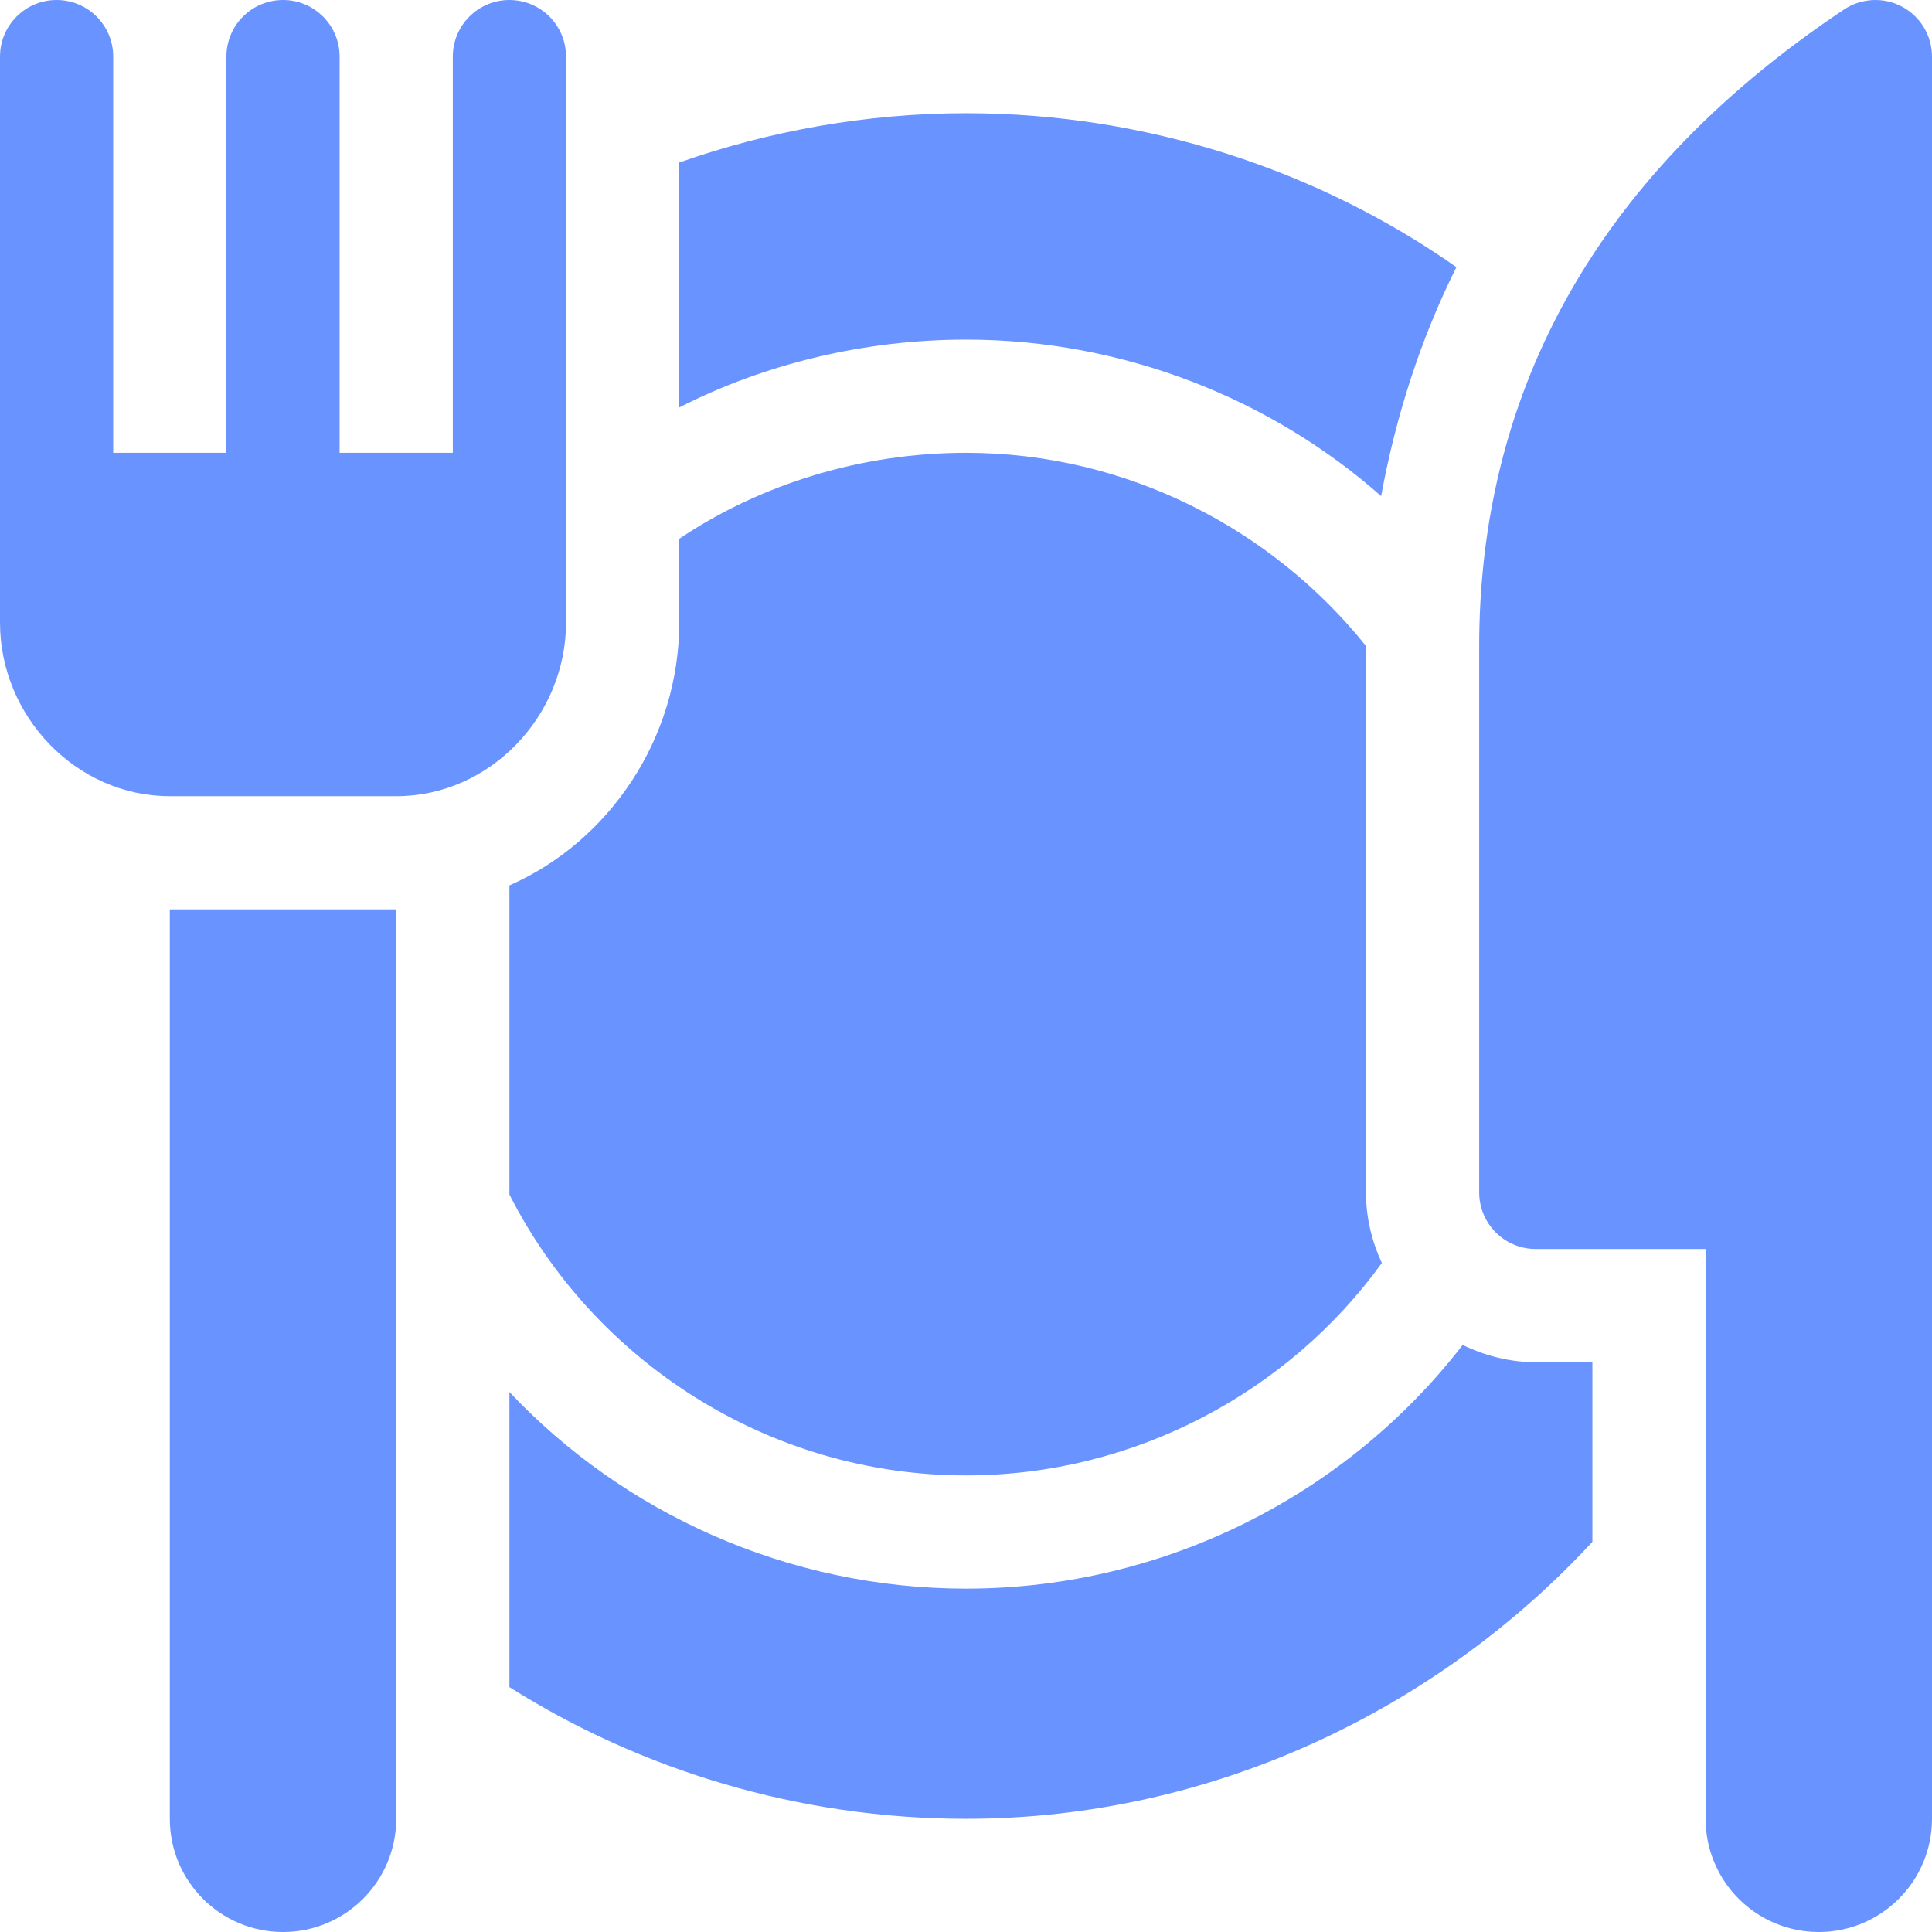 <svg version="1.1" id="Capa_1" xmlns="http://www.w3.org/2000/svg" xmlns:xlink="http://www.w3.org/1999/xlink" x="0px" y="0px"
	 viewBox="0 0 512 512" style="enable-background:new 0 0 512 512;" xml:space="preserve">
<style type="text/css">
    .svg-path1, .svg-path2, .svg-path3, .svg-path4, .svg-path5, .svg-path6 {
        fill: #6993FF; /* Başlangıç rengi */
        transition: fill 0.3s ease; /* Geçiş efekti */
    }
</style>
<g>
	<g>
		<path class="svg-path1" d="M135,0c-8.291,0-15,6.709-15,15v105H90V15c0-8.291-6.709-15-15-15S60,6.709,60,15v105H30V15c0-8.291-6.709-15-15-15
			S0,6.709,0,15c0,66.683,0,83.276,0,150c0,24.814,20.186,46,45,46h60c24.814,0,45-21.186,45-46c0-66.747,0-83.28,0-150
			C150,6.709,143.291,0,135,0z"/>
	</g>
</g>
<g>
	<g>
		<path class="svg-path2" d="M362,316V171.328c0-0.042,0.007-0.082,0.007-0.124C337.248,140.25,298.631,120,256,120c-27.288,0-54.128,8.077-76,22.787
			V165c0,30.676-18.56,58.036-45,69.643v81.907C157.286,360.506,203.434,391,256,391c44.998,0,85.659-22.341,110.202-56.285
			C363.567,328.999,362,322.696,362,316z"/>
	</g>
</g>
<g>
	<g>
		<path class="svg-path3" d="M407,361c-6.969,0-13.491-1.727-19.385-4.567C357.419,395.611,309.174,421,256,421c-47.296,0-90.888-20.114-121-52.103
			v78.199C169.757,469.086,211.829,482,256,482c65.288,0,124.898-28.977,166-73.394V361H407z"/>
	</g>
</g>
<g>
	<g>
		<path class="svg-path4" d="M256,30c-26.34,0-52.509,4.759-76,13.076v64.916C202.83,96.313,229.349,90,256,90c41.803,0,80.909,15.753,110.016,41.47
			c3.891-21.182,10.437-41.64,19.951-60.674C349.43,45.167,304.019,30,256,30z"/>
	</g>
</g>
<g>
	<g>
		<path class="svg-path5" d="M504.075,1.772c-4.849-2.607-10.781-2.314-15.396,0.747C420.268,48.127,392,107.075,392,171.328V316
			c0,8.291,6.709,15,15,15h45v151c0,16.567,13.431,30,30,30c16.569,0,30-13.433,30-30c0-239.87,0-231.638,0-467
			C512,9.463,508.953,4.38,504.075,1.772z"/>
	</g>
</g>
<g>
	<g>
		<path class="svg-path6" d="M45,241v241c0,16.567,13.431,30,30,30c16.569,0,30-13.433,30-30V241H45z"/>
	</g>
</g>
<g>
</g>
<g>
</g>
<g>
</g>
<g>
</g>
<g>
</g>
<g>
</g>
<g>
</g>
<g>
</g>
<g>
</g>
<g>
</g>
<g>
</g>
<g>
</g>
<g>
</g>
</svg>
